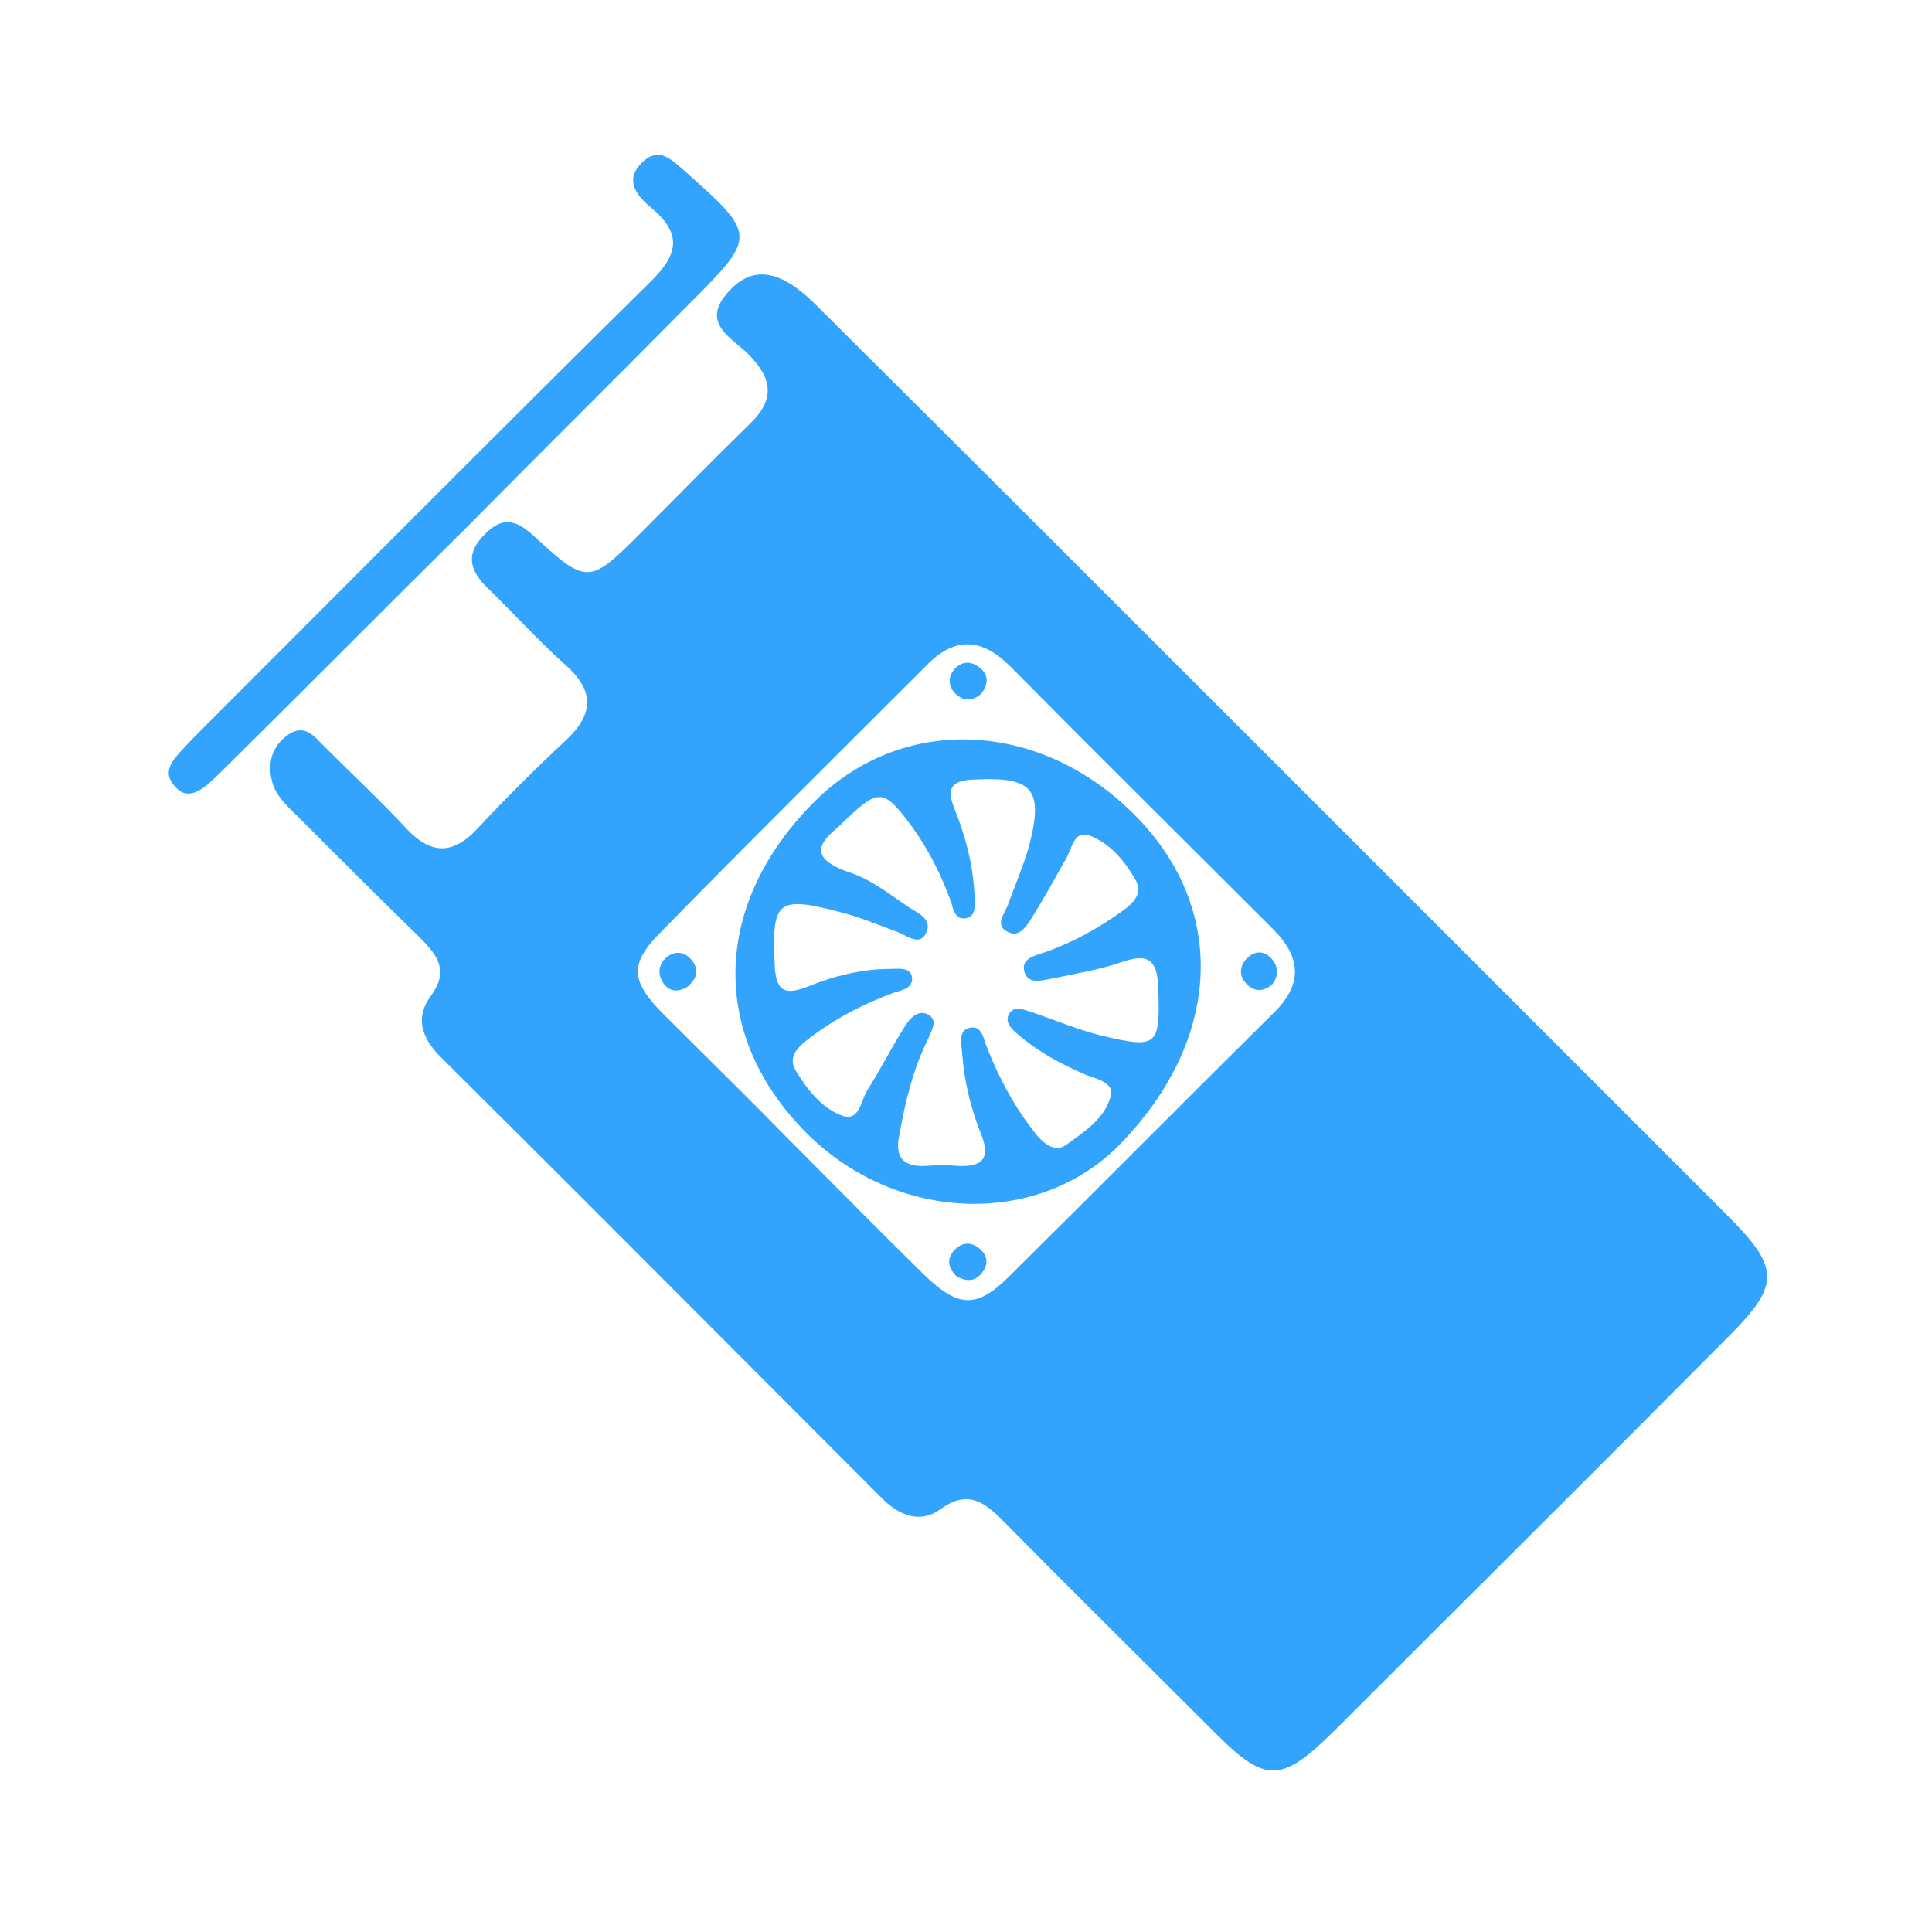 <?xml version="1.0" encoding="utf-8"?>
<!-- Generator: Adobe Illustrator 22.0.1, SVG Export Plug-In . SVG Version: 6.00 Build 0)  -->
<svg version="1.1" id="Layer_1" xmlns="http://www.w3.org/2000/svg" xmlns:xlink="http://www.w3.org/1999/xlink" x="0px" y="0px"
	 viewBox="0 0 200 200" style="enable-background:new 0 0 200 200;" xml:space="preserve">
<style type="text/css">
	.st0{fill:none;stroke:#5AD43A;stroke-miterlimit:10;}
	.st1{fill:#CDCFD0;}
	.st2{fill:#BA272D;}
	.st3{fill:none;stroke:#FFFFFF;stroke-width:0.5;stroke-miterlimit:10;}
	.st4{fill:#5AD43A;}
	.st5{fill:#FFFFFF;}
	.st6{fill:none;}
	.st7{fill:#37CB9A;}
	.st8{fill:#33A4FE;}
	.st9{fill:#5063CB;}
	.st10{fill:#E54361;}
	.st11{fill:#E46039;}
	.st12{fill:#AE5CFB;}
	.st13{fill:#0033B4;}
	.st14{fill:#E436C6;}
	.st15{fill:#FFC700;}
	.st16{fill:#202020;}
	.st17{fill:#00FF00;}
	.st18{fill:#FF2020;}
	.st19{fill:#B8BABC;}
	.st20{opacity:0.5;}
	.st21{fill:#AD272D;}
	.st22{fill:#80B53F;}
	.st23{fill:#80B240;}
	.st24{fill:#AE272D;}
	.st25{fill:#E80A2A;}
	.st26{fill:#00AAEB;}
	.st27{fill:#214096;}
	.st28{fill:#39B14A;}
	.st29{fill:#EB1C24;}
	.st30{fill:#231F20;}
	.st31{fill:#1B75B8;}
	.st32{fill-rule:evenodd;clip-rule:evenodd;fill:#FFFFFF;}
	.st33{fill:#89C23F;}
	.st34{fill:#B70A0D;}
</style>
<g>
	<path class="st8" d="M132.3,79.3c15.5,15.5,31,31,46.5,46.5c5.5,5.5,5.5,7.2,0.1,12.6c-13.6,13.7-27.3,27.3-40.9,40.9
		c-5.4,5.3-7,5.3-12.2,0.1c-7.3-7.3-14.7-14.6-22-22c-1.9-1.9-3.6-3.2-6.4-1.2c-2,1.5-4.1,0.8-5.9-0.9C76.2,140,61,124.7,45.6,109.4
		c-1.9-1.9-2.7-4-1-6.3c1.9-2.6,0.7-4.2-1.1-6C39.3,93,35,88.7,30.8,84.5c-1.1-1.1-2.4-2.2-2.7-3.9c-0.4-1.9,0.2-3.5,1.8-4.6
		c1.7-1.1,2.7,0.3,3.7,1.3c2.8,2.8,5.7,5.5,8.4,8.4c2.5,2.7,4.8,2.9,7.4,0.1c2.9-3.1,5.9-6.1,9-9c3-2.7,3.3-5.2,0.1-8
		c-2.8-2.5-5.4-5.4-8.1-8c-1.9-1.9-2.2-3.6-0.1-5.6c2-2,3.5-1.1,5.2,0.5c5.2,4.8,5.6,4.7,10.6-0.3c3.8-3.8,7.6-7.7,11.5-11.5
		c2.6-2.5,2.4-4.6,0-7.1c-1.7-1.8-5.3-3.3-2.1-6.7c2.4-2.6,5.2-2.2,8.7,1.2C100.3,47.3,116.3,63.3,132.3,79.3z M82,118.3
		c4.5,4.5,9,9.1,13.6,13.6c3.6,3.5,5.5,3.6,8.9,0.2c9.1-9,18.2-18.2,27.3-27.2c3-2.9,3-5.7,0-8.7c-9.1-9.1-18.2-18.1-27.2-27.2
		c-2.9-2.9-5.7-3.2-8.7-0.1c-9.2,9.2-18.4,18.3-27.5,27.6c-3.3,3.3-3.1,5.1,0.3,8.5C73.1,109.4,77.6,113.8,82,118.3z"/>
	<path class="st8" d="M48.5,54.4C40.3,62.5,32.2,70.7,24,78.8c-0.8,0.8-1.7,1.7-2.5,2.4c-1.1,0.9-2.3,1.5-3.4,0.2
		c-1.2-1.3-0.5-2.4,0.5-3.5c0.9-1,1.8-1.9,2.7-2.8c15.3-15.3,30.5-30.6,45.9-45.8c2.9-2.8,3.6-5,0.2-7.8c-1.3-1.1-2.8-2.7-1.1-4.5
		c1.9-2.1,3.4-0.3,4.8,0.9c7.2,6.4,7.2,6.6,0.4,13.4C63.8,39.1,56.1,46.7,48.5,54.4z"/>
	<path class="st8" d="M83.5,117.3c-10.1-10.1-9.8-23.7,0.8-34.3c9.1-9.1,23.3-8.5,33.1,1.3c9.8,9.8,9.1,23.5-1.7,34.4
		C107.2,127.1,92.7,126.5,83.5,117.3z M87,85.4c-1.9,1.6-3.7,3.3,0.9,4.9c2.2,0.7,4.1,2.2,6,3.5c1,0.7,2.8,1.3,1.9,2.9
		c-0.7,1.3-2.1,0-3.1-0.3c-1.9-0.7-3.8-1.5-5.8-2c-6.5-1.7-7-1.1-6.7,5.5c0.1,2.9,1.2,3.1,3.5,2.2c2.7-1.1,5.6-1.8,8.5-1.8
		c0.8,0,2-0.2,2.2,0.8c0.2,1.1-0.9,1.4-1.7,1.6c-3.3,1.2-6.4,2.8-9.2,5c-0.9,0.7-1.9,1.7-1.2,3c1.2,2,2.7,4,4.9,4.8
		c1.7,0.6,1.9-1.4,2.5-2.5c1.4-2.2,2.6-4.6,4-6.8c0.5-0.8,1.4-1.8,2.5-1.1c0.9,0.6,0.2,1.6-0.1,2.4c-1.6,3.2-2.4,6.6-3,10
		c-0.5,2.3,0.4,3.3,2.7,3.2c1.2-0.1,2.3-0.1,3.5,0c2.5,0.1,3.2-0.9,2.3-3.2c-1.1-2.7-1.8-5.6-2-8.5c-0.1-1-0.4-2.4,0.8-2.6
		c1.3-0.3,1.4,1.2,1.8,2.1c1.3,3.3,3,6.4,5.2,9.1c0.8,0.9,1.9,1.7,3,0.9c1.9-1.4,4-2.7,4.6-5.1c0.3-1.3-1.4-1.7-2.5-2.1
		c-2.6-1.1-5-2.4-7.1-4.2c-0.6-0.5-1.5-1.3-0.9-2.2c0.6-0.9,1.6-0.3,2.4-0.1c2.3,0.8,4.7,1.8,7.1,2.4c5.9,1.4,6.1,1.1,5.9-5
		c-0.1-3-1.2-3.5-3.8-2.6c-2.3,0.8-4.8,1.2-7.2,1.7c-1.1,0.2-2.6,0.7-2.9-0.9c-0.2-1.2,1.2-1.5,2.1-1.8c2.9-1,5.6-2.5,8.1-4.3
		c1.1-0.8,2.2-1.8,1.3-3.3c-1.1-1.9-2.6-3.7-4.7-4.5c-1.7-0.6-1.8,1.4-2.5,2.5c-1.1,1.9-2.1,3.8-3.3,5.7c-0.6,1-1.4,2.4-2.6,1.8
		c-1.6-0.7-0.3-2,0-3c0.7-1.9,1.5-3.8,2.1-5.8c1.6-6.1,0.4-7.3-5.7-7c-2.2,0.1-2.9,0.8-2,3c1.2,3,2,6.1,2.1,9.4
		c0,0.7,0.1,1.6-0.7,1.9c-1.2,0.4-1.5-0.7-1.7-1.5c-1-2.8-2.3-5.4-4-7.8C91.4,81.5,91,81.5,87,85.4z"/>
	<path class="st8" d="M101.6,71.8c-0.9,0.8-1.9,0.8-2.7,0c-0.7-0.7-0.8-1.6-0.2-2.4c0.8-1,1.8-1,2.7-0.3
		C102.4,69.9,102.3,70.8,101.6,71.8z"/>
	<path class="st8" d="M131.7,101.9c-0.9,0.8-1.9,0.8-2.7-0.1c-0.7-0.7-0.7-1.6-0.1-2.4c0.8-0.9,1.7-1.1,2.6-0.3
		C132.4,100,132.4,101,131.7,101.9z"/>
	<path class="st8" d="M71.1,102.2c-1.1,0.6-2,0.4-2.6-0.7c-0.4-0.8-0.3-1.7,0.5-2.4c1-0.8,2-0.5,2.7,0.4
		C72.4,100.5,72.1,101.4,71.1,102.2z"/>
	<path class="st8" d="M99,132.1c-0.9-0.9-1-1.8-0.2-2.7c0.7-0.7,1.5-0.9,2.4-0.3c1,0.7,1.2,1.7,0.5,2.6
		C101,132.7,100,132.7,99,132.1z"/>
</g>
</svg>

